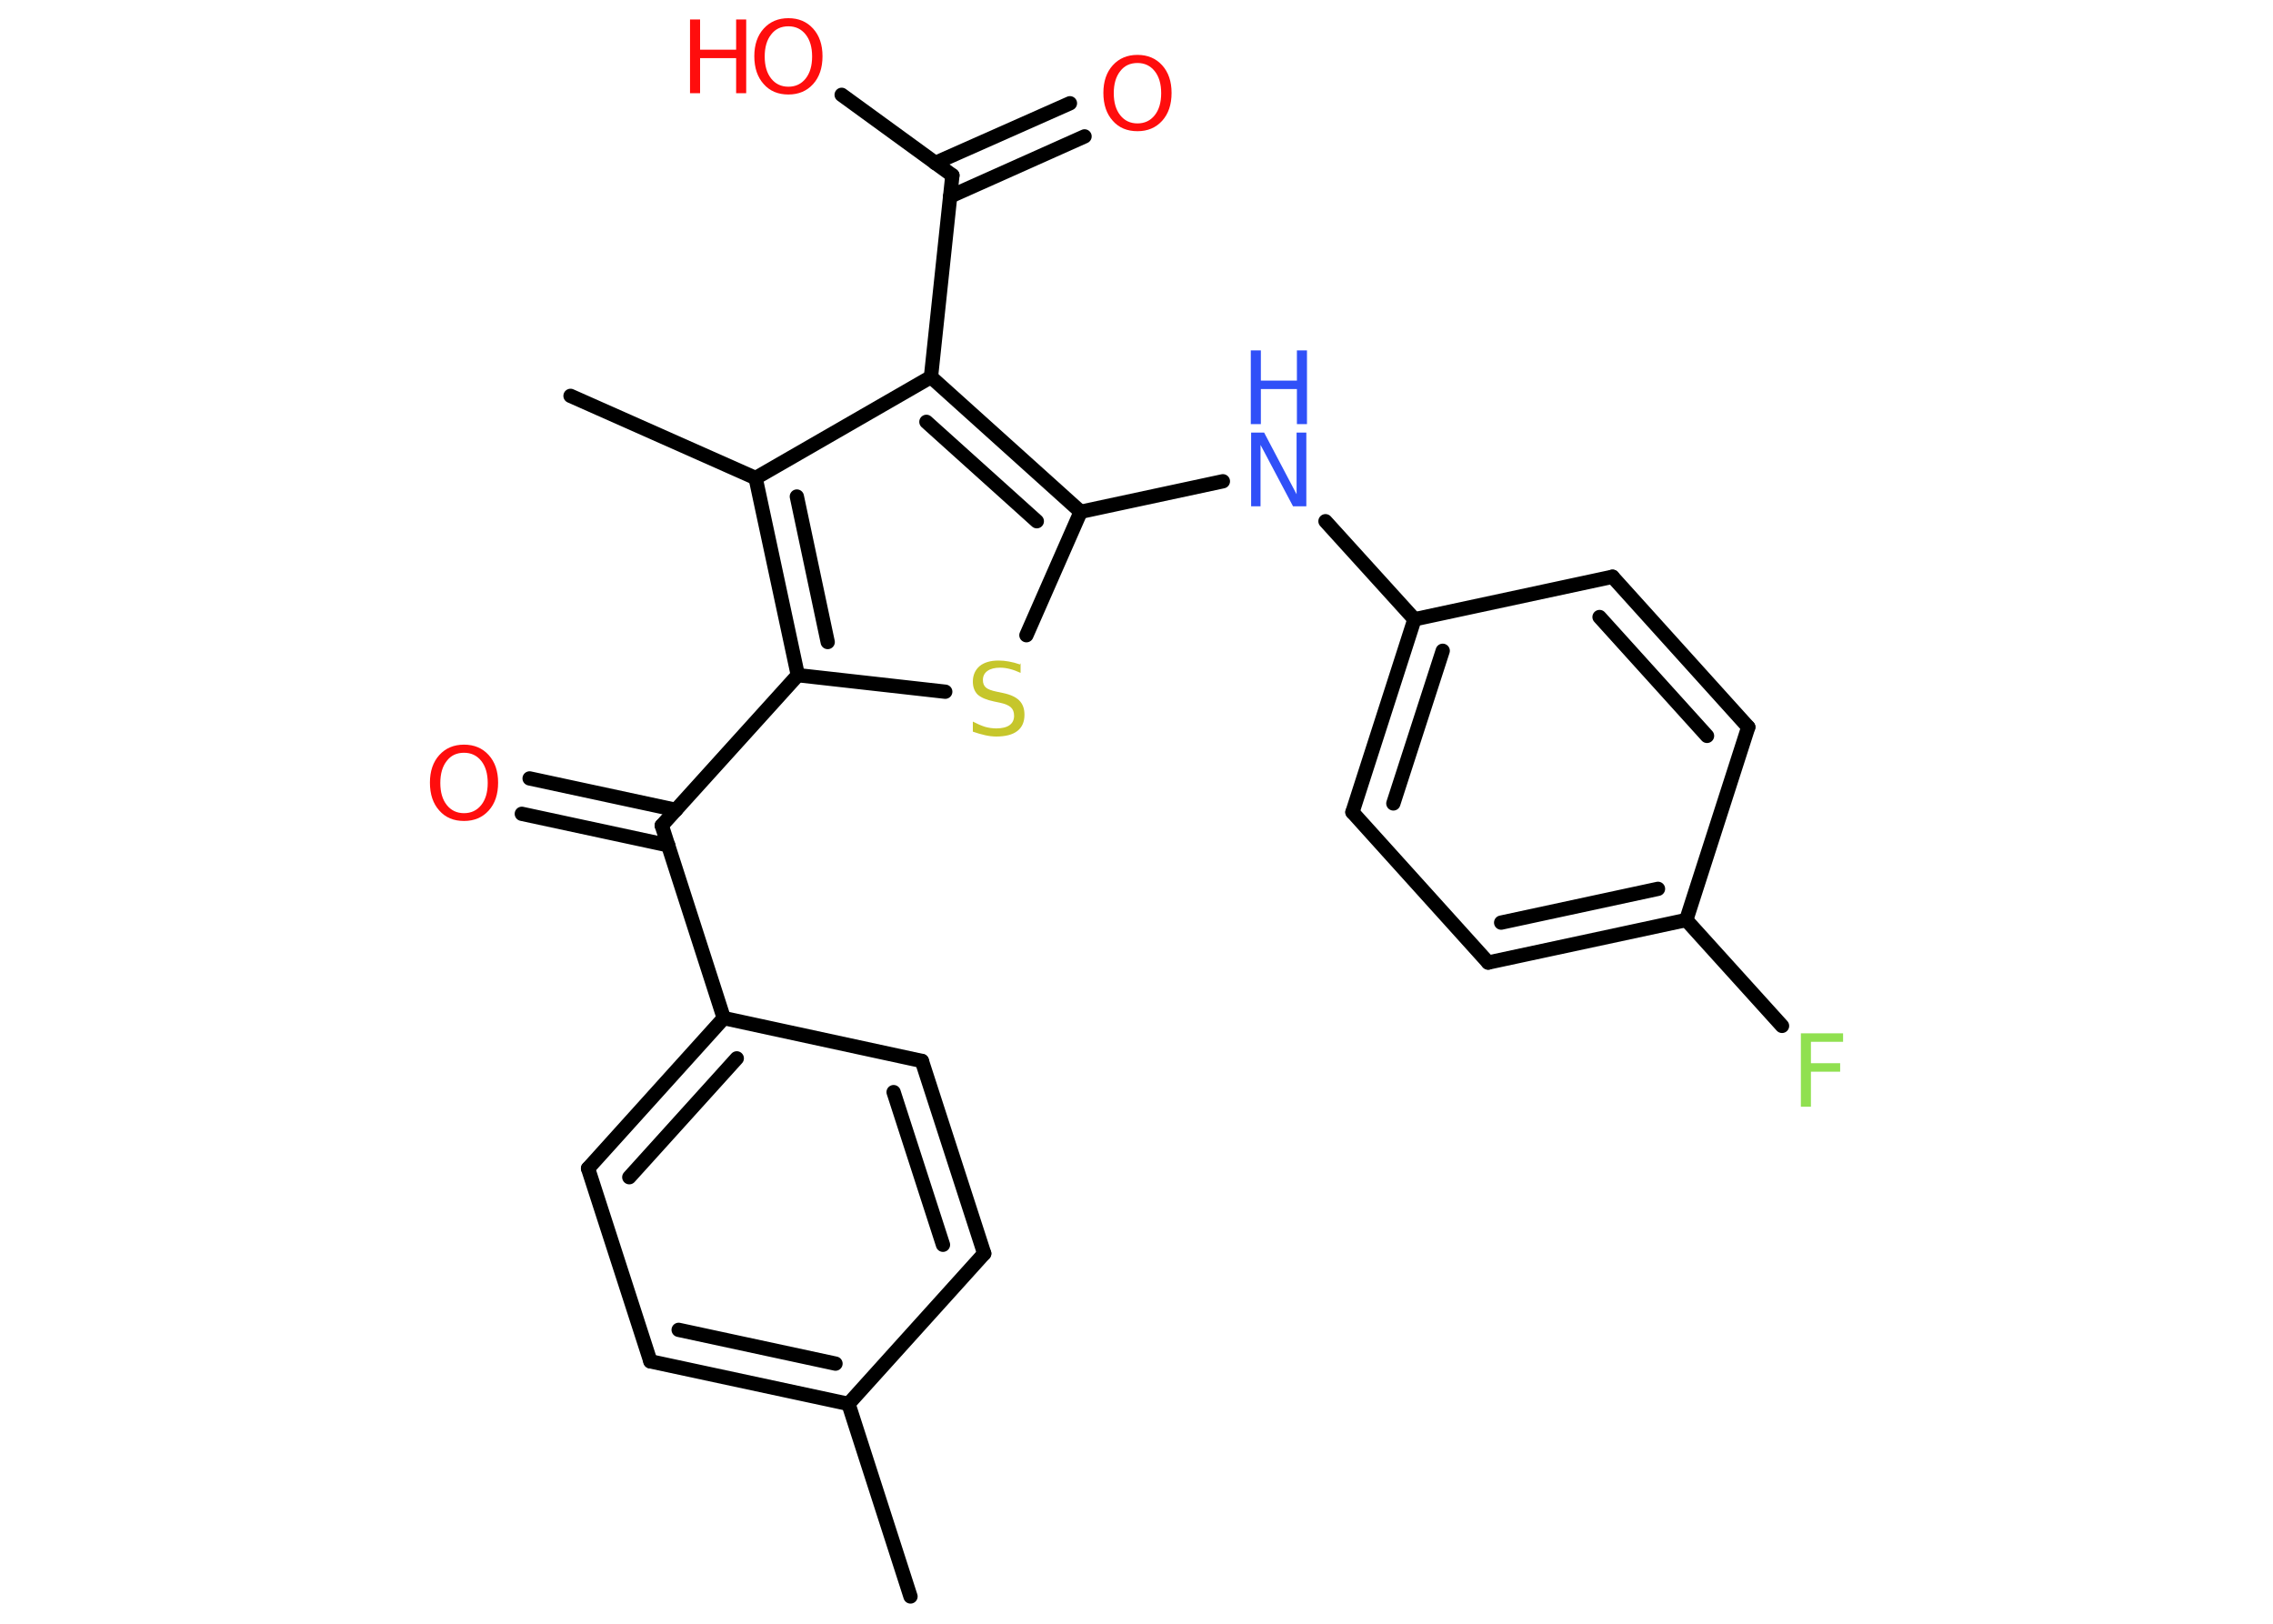 <?xml version='1.0' encoding='UTF-8'?>
<!DOCTYPE svg PUBLIC "-//W3C//DTD SVG 1.1//EN" "http://www.w3.org/Graphics/SVG/1.1/DTD/svg11.dtd">
<svg version='1.2' xmlns='http://www.w3.org/2000/svg' xmlns:xlink='http://www.w3.org/1999/xlink' width='70.0mm' height='50.0mm' viewBox='0 0 70.0 50.0'>
  <desc>Generated by the Chemistry Development Kit (http://github.com/cdk)</desc>
  <g stroke-linecap='round' stroke-linejoin='round' stroke='#000000' stroke-width='.44' fill='#FF0D0D'>
    <rect x='.0' y='.0' width='70.0' height='50.0' fill='#FFFFFF' stroke='none'/>
    <g id='mol1' class='mol'>
      <line id='mol1bnd1' class='bond' x1='28.04' y1='49.16' x2='26.13' y2='43.23'/>
      <g id='mol1bnd2' class='bond'>
        <line x1='20.03' y1='41.92' x2='26.13' y2='43.23'/>
        <line x1='20.9' y1='40.95' x2='25.73' y2='41.99'/>
      </g>
      <line id='mol1bnd3' class='bond' x1='20.03' y1='41.92' x2='18.11' y2='35.98'/>
      <g id='mol1bnd4' class='bond'>
        <line x1='22.29' y1='31.35' x2='18.11' y2='35.98'/>
        <line x1='22.69' y1='32.59' x2='19.38' y2='36.25'/>
      </g>
      <line id='mol1bnd5' class='bond' x1='22.29' y1='31.35' x2='20.38' y2='25.42'/>
      <g id='mol1bnd6' class='bond'>
        <line x1='20.58' y1='26.03' x2='16.07' y2='25.06'/>
        <line x1='20.82' y1='24.94' x2='16.31' y2='23.97'/>
      </g>
      <line id='mol1bnd7' class='bond' x1='20.38' y1='25.42' x2='24.57' y2='20.79'/>
      <line id='mol1bnd8' class='bond' x1='24.57' y1='20.79' x2='29.11' y2='21.3'/>
      <line id='mol1bnd9' class='bond' x1='31.61' y1='19.56' x2='33.28' y2='15.76'/>
      <line id='mol1bnd10' class='bond' x1='33.28' y1='15.76' x2='37.66' y2='14.82'/>
      <line id='mol1bnd11' class='bond' x1='40.82' y1='16.05' x2='43.56' y2='19.07'/>
      <g id='mol1bnd12' class='bond'>
        <line x1='43.56' y1='19.07' x2='41.65' y2='25.01'/>
        <line x1='44.43' y1='20.04' x2='42.91' y2='24.74'/>
      </g>
      <line id='mol1bnd13' class='bond' x1='41.65' y1='25.01' x2='45.83' y2='29.64'/>
      <g id='mol1bnd14' class='bond'>
        <line x1='45.83' y1='29.64' x2='51.93' y2='28.33'/>
        <line x1='46.23' y1='28.41' x2='51.06' y2='27.37'/>
      </g>
      <line id='mol1bnd15' class='bond' x1='51.93' y1='28.33' x2='54.88' y2='31.59'/>
      <line id='mol1bnd16' class='bond' x1='51.93' y1='28.33' x2='53.84' y2='22.39'/>
      <g id='mol1bnd17' class='bond'>
        <line x1='53.84' y1='22.39' x2='49.66' y2='17.76'/>
        <line x1='52.57' y1='22.66' x2='49.26' y2='19.0'/>
      </g>
      <line id='mol1bnd18' class='bond' x1='43.56' y1='19.07' x2='49.66' y2='17.76'/>
      <g id='mol1bnd19' class='bond'>
        <line x1='33.28' y1='15.76' x2='28.67' y2='11.61'/>
        <line x1='31.93' y1='16.05' x2='28.53' y2='12.99'/>
      </g>
      <line id='mol1bnd20' class='bond' x1='28.67' y1='11.61' x2='29.33' y2='5.4'/>
      <g id='mol1bnd21' class='bond'>
        <line x1='28.8' y1='5.02' x2='32.95' y2='3.18'/>
        <line x1='29.26' y1='6.05' x2='33.4' y2='4.2'/>
      </g>
      <line id='mol1bnd22' class='bond' x1='29.33' y1='5.4' x2='25.92' y2='2.92'/>
      <line id='mol1bnd23' class='bond' x1='28.67' y1='11.61' x2='23.27' y2='14.72'/>
      <g id='mol1bnd24' class='bond'>
        <line x1='23.27' y1='14.72' x2='24.57' y2='20.79'/>
        <line x1='24.54' y1='15.29' x2='25.49' y2='19.77'/>
      </g>
      <line id='mol1bnd25' class='bond' x1='23.27' y1='14.72' x2='17.57' y2='12.19'/>
      <line id='mol1bnd26' class='bond' x1='22.29' y1='31.35' x2='28.39' y2='32.67'/>
      <g id='mol1bnd27' class='bond'>
        <line x1='30.31' y1='38.6' x2='28.39' y2='32.67'/>
        <line x1='29.04' y1='38.33' x2='27.52' y2='33.63'/>
      </g>
      <line id='mol1bnd28' class='bond' x1='26.13' y1='43.23' x2='30.31' y2='38.6'/>
      <path id='mol1atm7' class='atom' d='M14.29 23.18q-.34 .0 -.53 .25q-.2 .25 -.2 .68q.0 .43 .2 .68q.2 .25 .53 .25q.33 .0 .53 -.25q.2 -.25 .2 -.68q.0 -.43 -.2 -.68q-.2 -.25 -.53 -.25zM14.29 22.93q.47 .0 .76 .32q.29 .32 .29 .85q.0 .54 -.29 .86q-.29 .32 -.76 .32q-.48 .0 -.76 -.32q-.29 -.32 -.29 -.86q.0 -.53 .29 -.85q.29 -.32 .76 -.32z' stroke='none'/>
      <path id='mol1atm9' class='atom' d='M31.43 20.42v.3q-.17 -.08 -.33 -.12q-.15 -.04 -.3 -.04q-.25 .0 -.39 .1q-.14 .1 -.14 .28q.0 .15 .09 .23q.09 .08 .34 .13l.19 .04q.34 .07 .5 .23q.16 .16 .16 .44q.0 .33 -.22 .5q-.22 .17 -.65 .17q-.16 .0 -.34 -.04q-.18 -.04 -.38 -.11v-.31q.19 .1 .37 .16q.18 .05 .35 .05q.27 .0 .41 -.1q.14 -.1 .14 -.29q.0 -.17 -.1 -.26q-.1 -.09 -.33 -.14l-.19 -.04q-.34 -.07 -.5 -.21q-.15 -.15 -.15 -.4q.0 -.3 .21 -.48q.21 -.17 .58 -.17q.16 .0 .32 .03q.17 .03 .34 .09z' stroke='none' fill='#C6C62C'/>
      <g id='mol1atm11' class='atom'>
        <path d='M38.52 13.32h.41l1.0 1.9v-1.9h.3v2.27h-.41l-1.0 -1.89v1.89h-.29v-2.27z' stroke='none' fill='#3050F8'/>
        <path d='M38.52 10.79h.31v.93h1.11v-.93h.31v2.27h-.31v-1.08h-1.11v1.08h-.31v-2.27z' stroke='none' fill='#3050F8'/>
      </g>
      <path id='mol1atm16' class='atom' d='M55.46 31.82h1.3v.26h-.99v.66h.9v.26h-.9v1.08h-.31v-2.27z' stroke='none' fill='#90E050'/>
      <path id='mol1atm21' class='atom' d='M35.03 1.94q-.34 .0 -.53 .25q-.2 .25 -.2 .68q.0 .43 .2 .68q.2 .25 .53 .25q.33 .0 .53 -.25q.2 -.25 .2 -.68q.0 -.43 -.2 -.68q-.2 -.25 -.53 -.25zM35.03 1.69q.47 .0 .76 .32q.29 .32 .29 .85q.0 .54 -.29 .86q-.29 .32 -.76 .32q-.48 .0 -.76 -.32q-.29 -.32 -.29 -.86q.0 -.53 .29 -.85q.29 -.32 .76 -.32z' stroke='none'/>
      <g id='mol1atm22' class='atom'>
        <path d='M24.28 .81q-.34 .0 -.53 .25q-.2 .25 -.2 .68q.0 .43 .2 .68q.2 .25 .53 .25q.33 .0 .53 -.25q.2 -.25 .2 -.68q.0 -.43 -.2 -.68q-.2 -.25 -.53 -.25zM24.28 .56q.47 .0 .76 .32q.29 .32 .29 .85q.0 .54 -.29 .86q-.29 .32 -.76 .32q-.48 .0 -.76 -.32q-.29 -.32 -.29 -.86q.0 -.53 .29 -.85q.29 -.32 .76 -.32z' stroke='none'/>
        <path d='M21.25 .6h.31v.93h1.11v-.93h.31v2.27h-.31v-1.08h-1.11v1.08h-.31v-2.27z' stroke='none'/>
      </g>
    </g>
  </g>
</svg>
